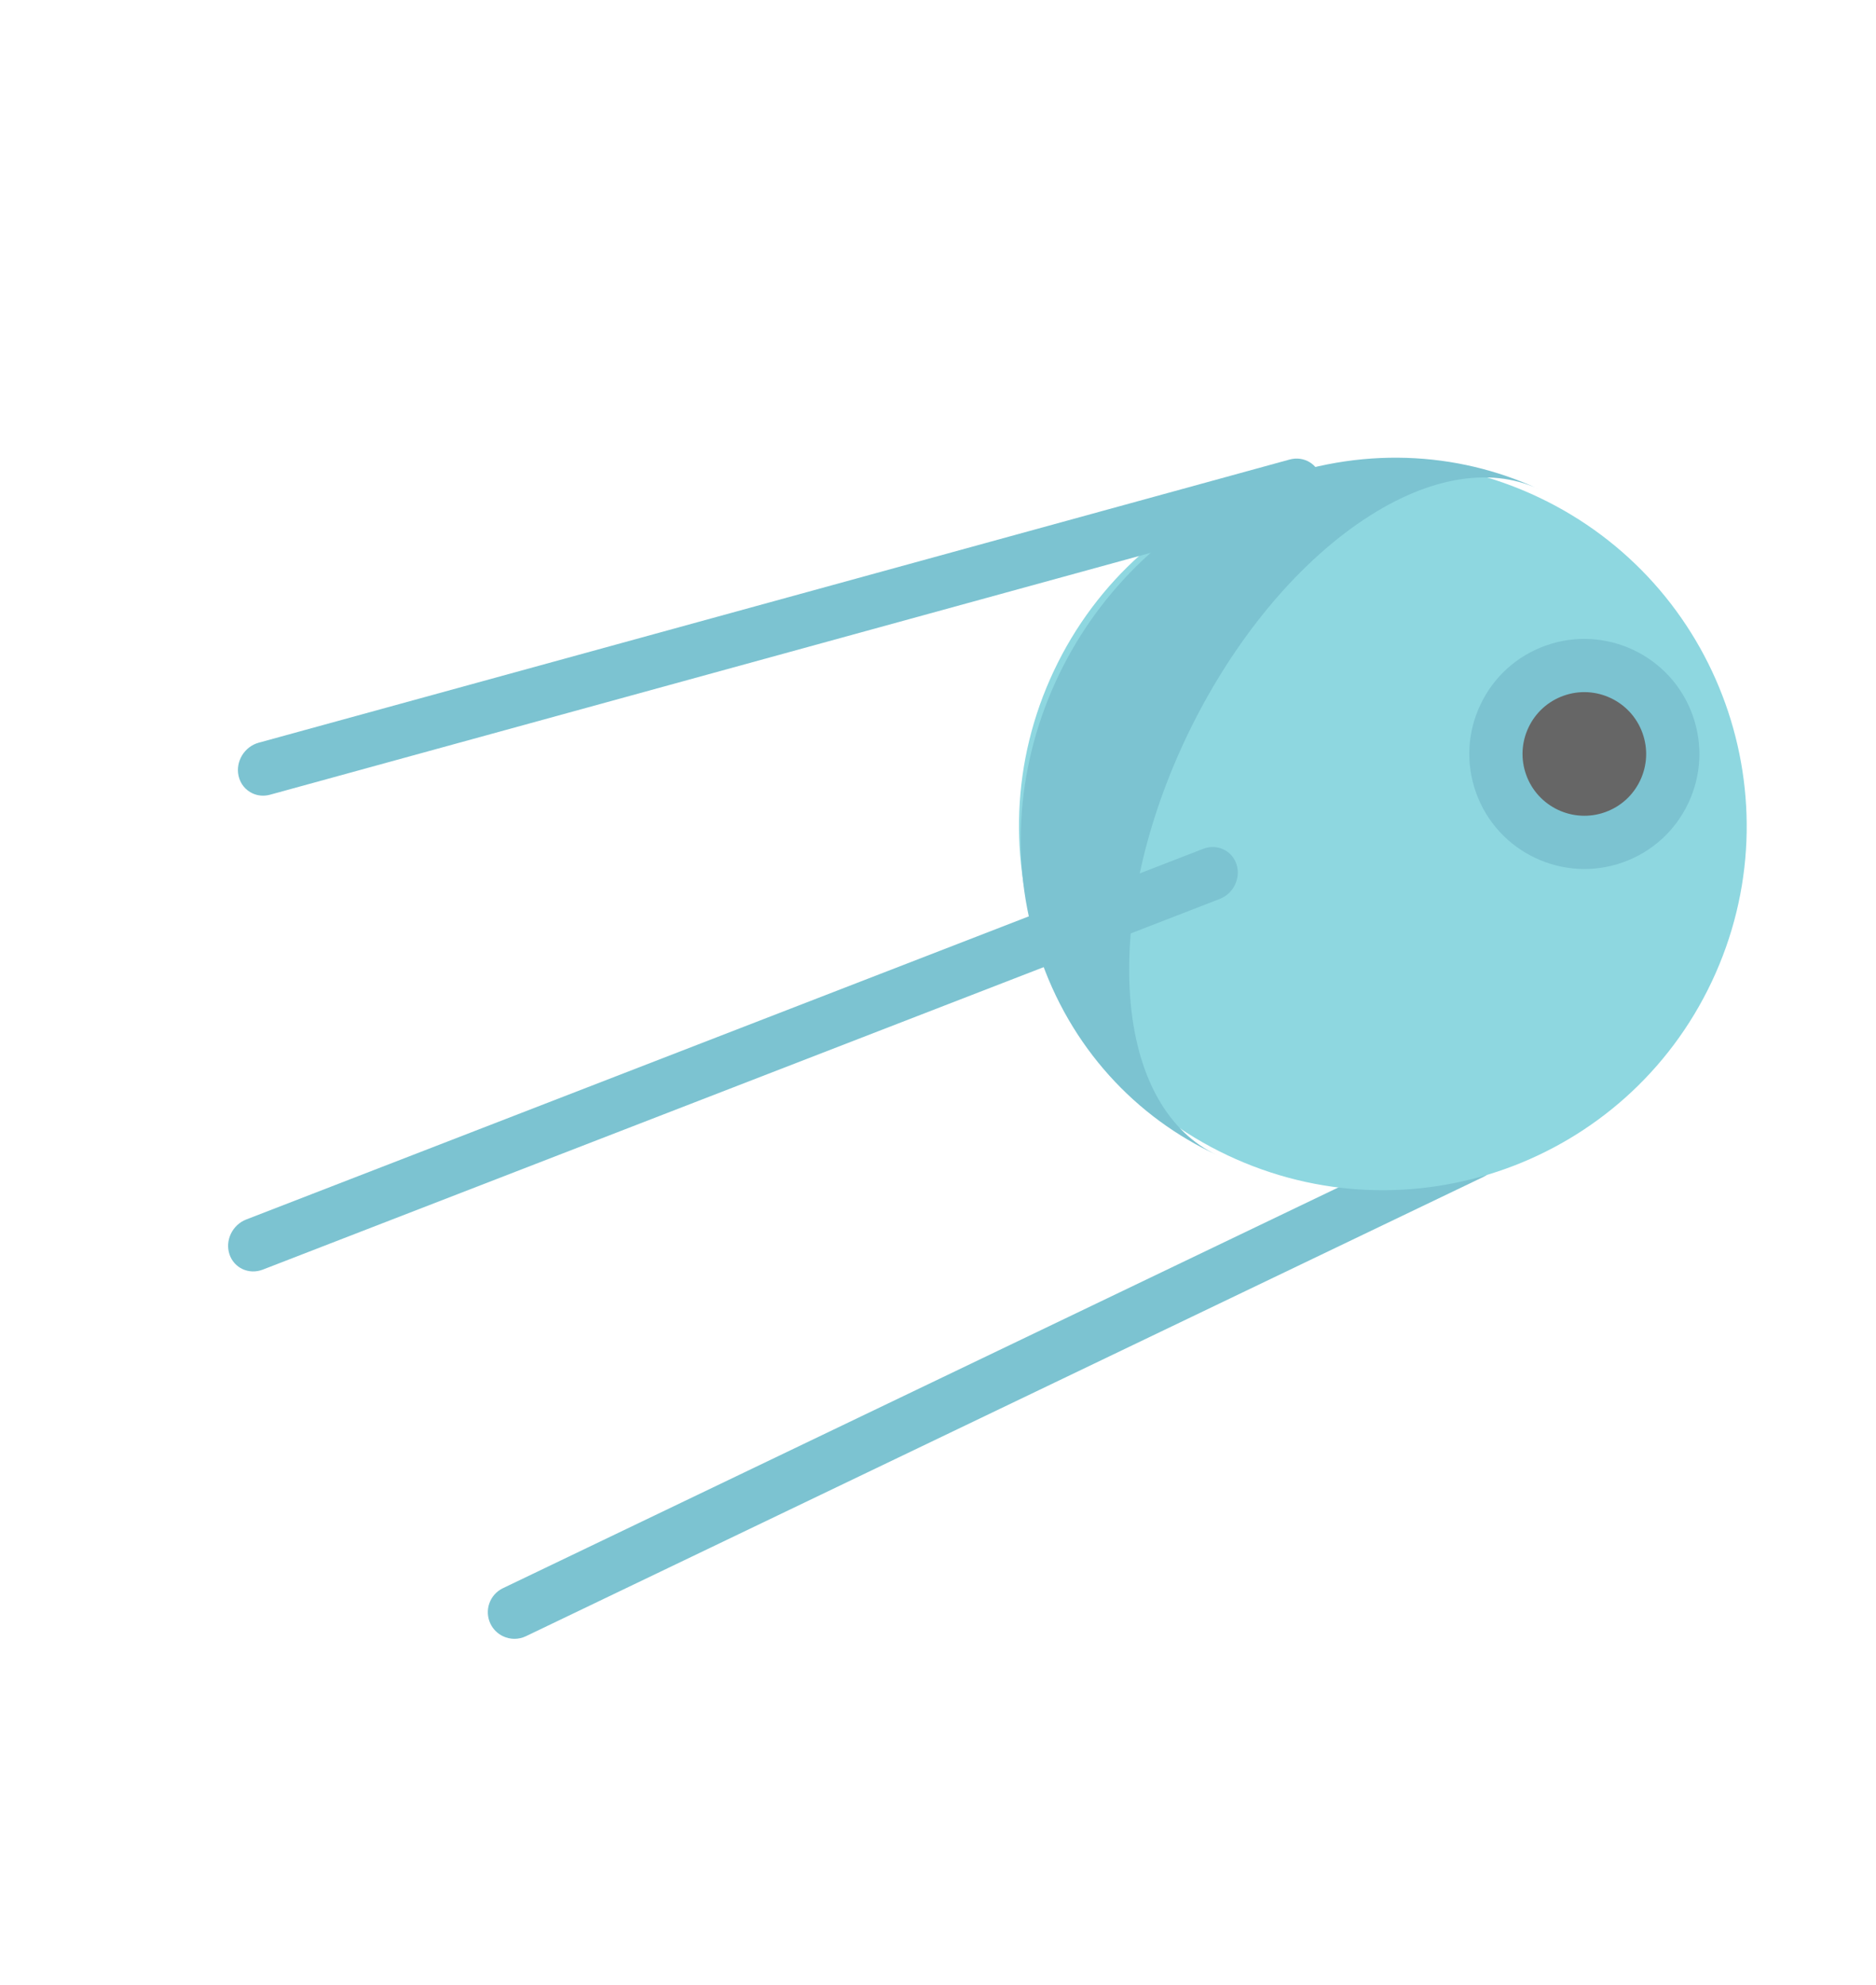 <svg width="174" height="184" viewBox="0 0 174 184" fill="none" xmlns="http://www.w3.org/2000/svg">
<path d="M46.658 151.692C46.164 151.459 45.743 151.06 45.488 150.528C44.899 149.3 45.418 147.826 46.647 147.236L135.453 104.657C136.682 104.068 138.156 104.587 138.745 105.815C139.334 107.044 138.815 108.518 137.586 109.107L48.781 151.687C48.083 152.021 47.307 151.999 46.658 151.692Z" fill="#7CC3D1"/>
<path d="M113.85 107.102C130.7 115.06 150.811 107.852 158.769 91.003C166.727 74.153 159.52 54.042 142.67 46.084C125.821 38.126 105.71 45.333 97.751 62.183C89.793 79.032 97.001 99.143 113.85 107.102Z" fill="#8ED7E0"/>
<path d="M104.813 92.305C103.734 77.064 113.15 57.504 125.844 48.617C132.192 44.173 138.157 43.239 142.67 45.32C135.098 41.828 126.073 41.351 117.392 44.718C100.029 51.453 90.613 71.013 96.361 88.406C99.235 97.103 105.356 103.611 112.928 107.104C108.415 105.023 105.353 99.925 104.813 92.305Z" fill="#7CC3D1"/>
<path d="M23.421 73.55C22.784 73.257 22.29 72.678 22.125 71.922C21.834 70.591 22.67 69.218 23.993 68.854L119.612 42.602C120.936 42.239 122.244 43.023 122.536 44.354C122.827 45.685 121.991 47.059 120.667 47.422L25.048 73.675C24.476 73.832 23.907 73.774 23.421 73.55Z" fill="#7CC3D1"/>
<path d="M22.505 117.657C21.946 117.4 21.494 116.92 21.281 116.278C20.857 114.995 21.552 113.553 22.835 113.056L111.591 78.693C112.874 78.196 114.259 78.834 114.683 80.117C115.108 81.4 114.412 82.842 113.129 83.339L24.373 117.702C23.732 117.95 23.065 117.915 22.505 117.657Z" fill="#7CC3D1"/>
<path d="M143.448 77.31C147.542 79.244 152.429 77.493 154.363 73.398C156.297 69.304 154.545 64.417 150.451 62.483C146.357 60.549 141.47 62.301 139.536 66.395C137.602 70.489 139.353 75.376 143.448 77.31Z" fill="#666666"/>
<path d="M142.395 79.536C139.925 78.37 137.899 76.263 136.908 73.495C135.947 70.813 136.087 67.917 137.304 65.341C138.521 62.764 140.668 60.816 143.35 59.855C148.887 57.871 155.005 60.761 156.989 66.298C157.951 68.98 157.81 71.876 156.593 74.452C155.377 77.028 153.229 78.976 150.547 79.937C147.779 80.929 144.865 80.703 142.395 79.536ZM149.395 64.716C148.068 64.09 146.502 63.968 145.015 64.501C143.574 65.018 142.42 66.064 141.766 67.449C141.112 68.833 141.037 70.389 141.553 71.83C142.62 74.805 145.907 76.357 148.882 75.291C150.323 74.775 151.477 73.728 152.131 72.344C152.784 70.96 152.86 69.404 152.343 67.963C151.81 66.475 150.722 65.343 149.395 64.716Z" fill="#7CC3D1"/>
</svg>

